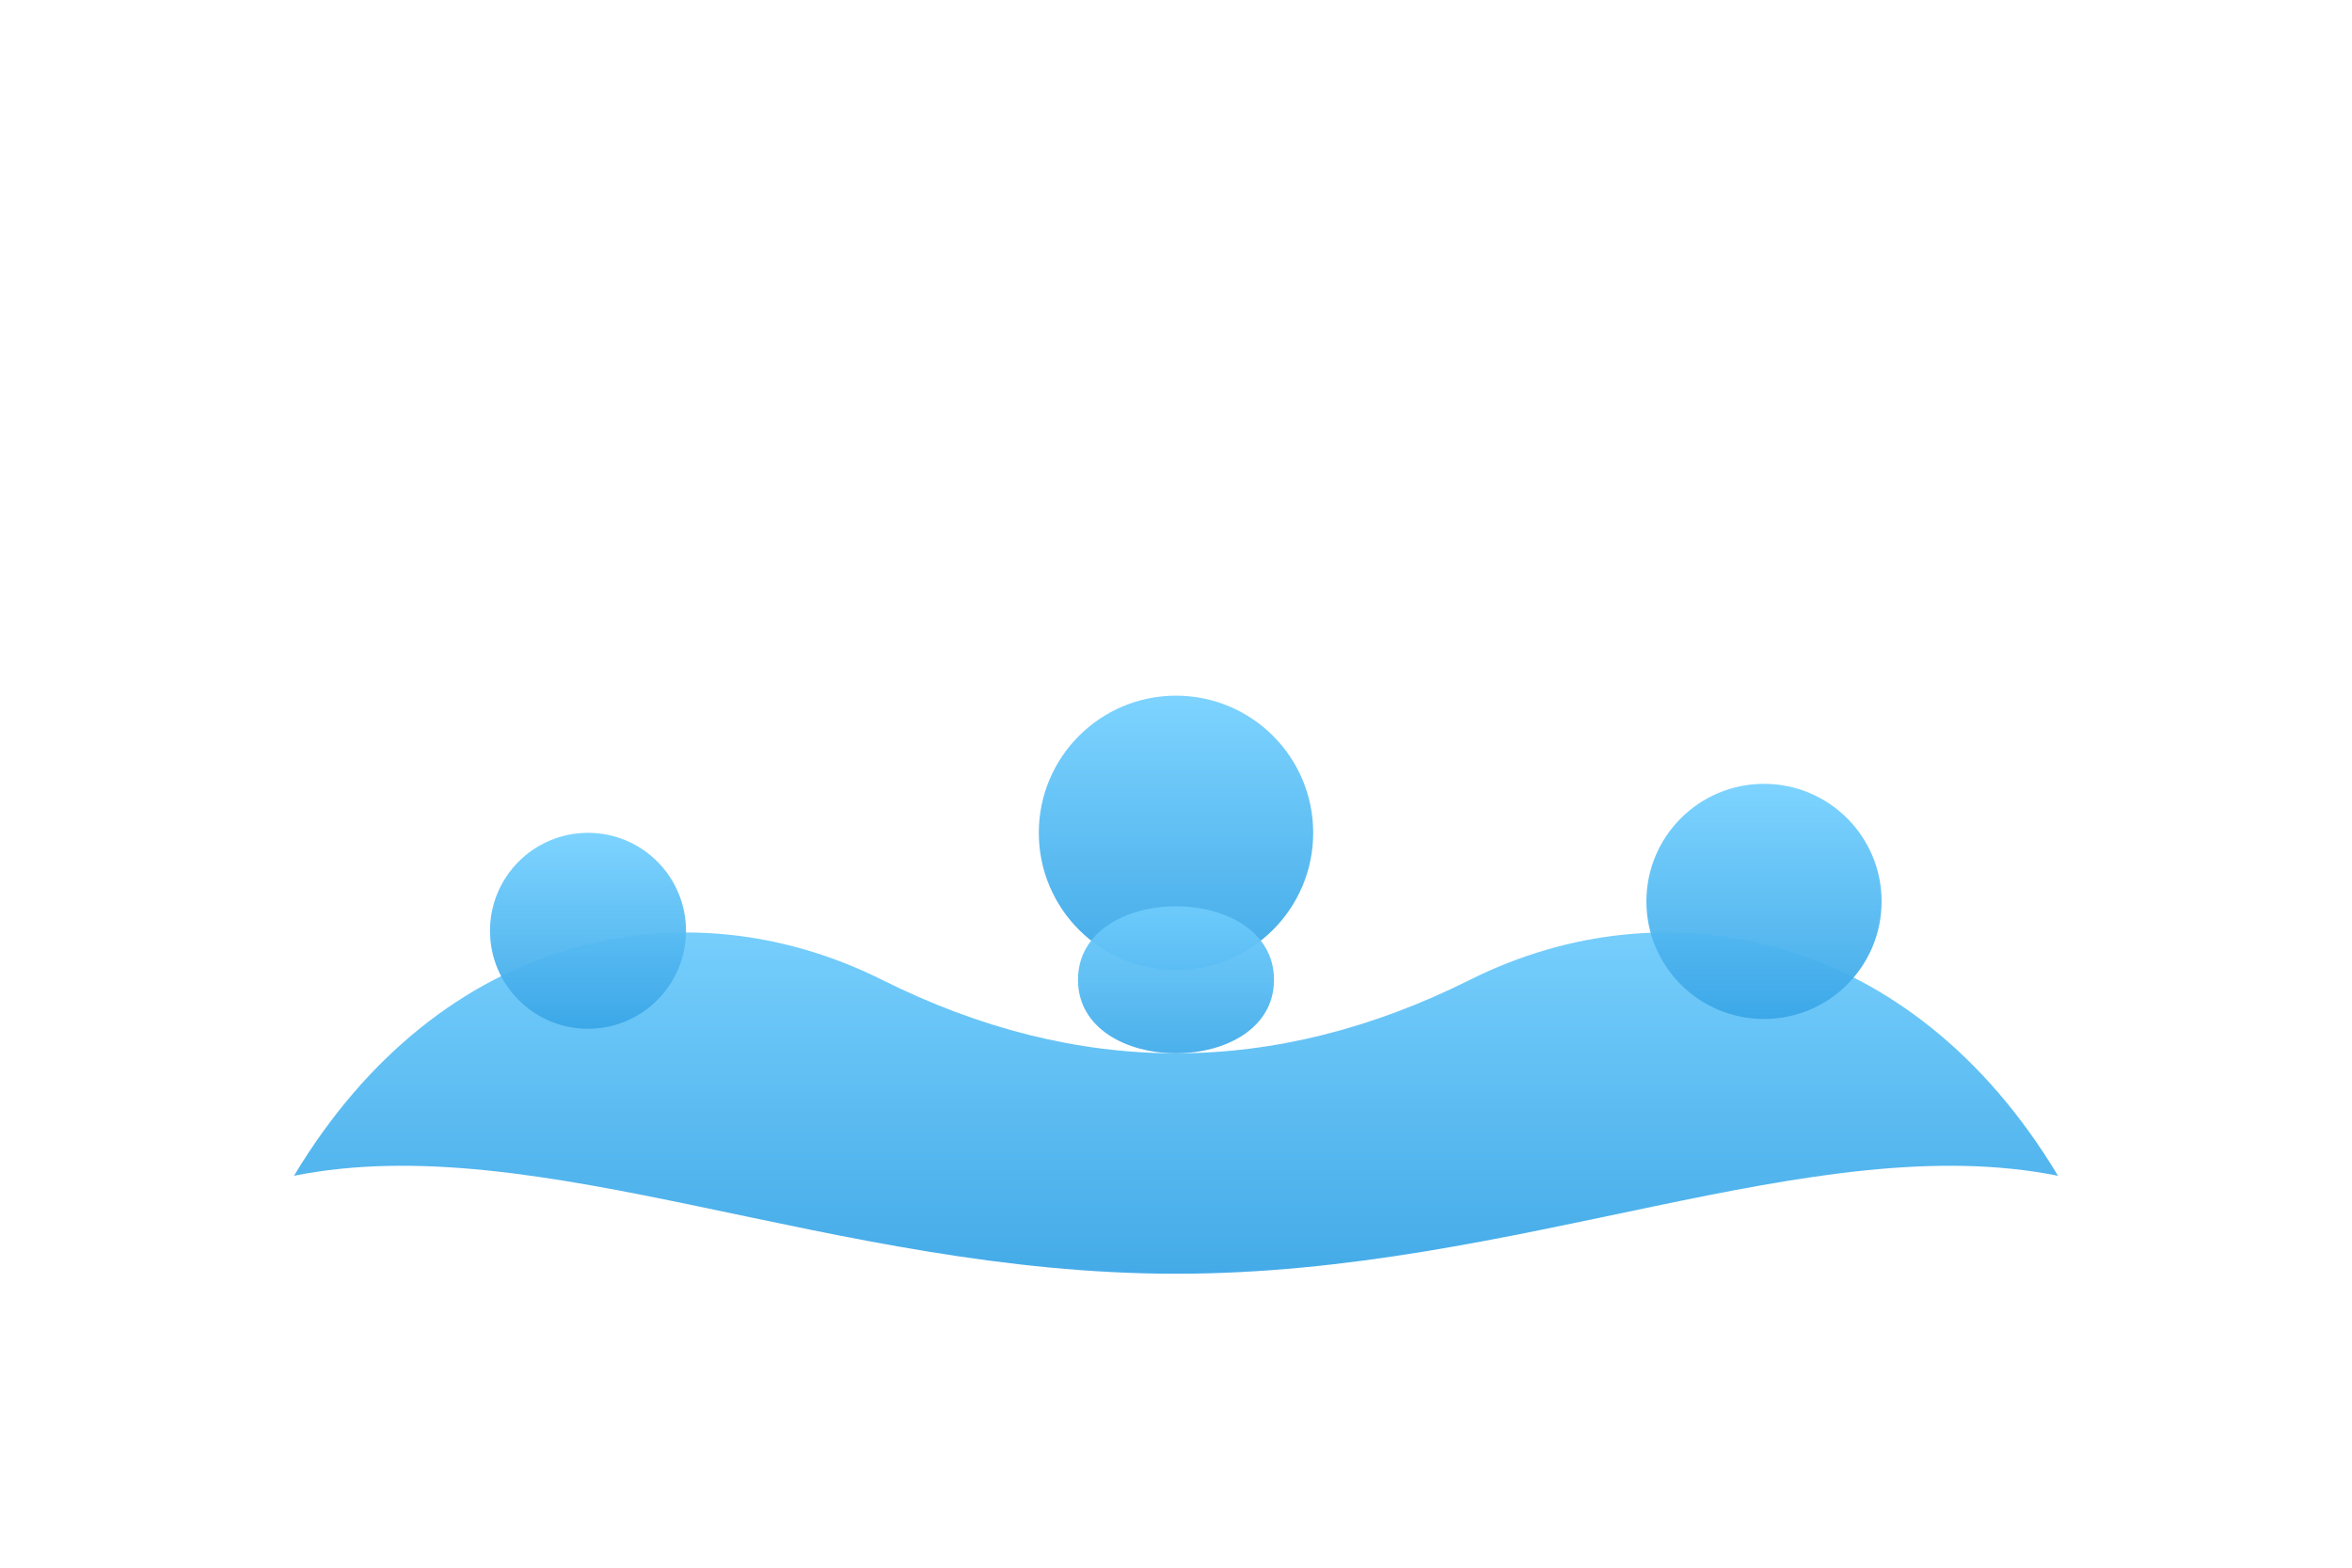 
<svg xmlns="http://www.w3.org/2000/svg" width="240" height="160" viewBox="0 0 240 160">
  <defs>
    <linearGradient id="g" x1="0" y1="0" x2="0" y2="1">
      <stop offset="0%" stop-color="#76d1ff" stop-opacity="0.95"/>
      <stop offset="100%" stop-color="#3aa6e6" stop-opacity="0.95"/>
    </linearGradient>
  </defs>
  <g fill="url(#g)">
    <path d="M30 120c15-25 40-30 60-20 20 10 40 10 60 0 20-10 45-5 60 20-25-5-55 10-90 10s-65-15-90-10z"/>
    <circle cx="60" cy="95" r="10"/>
    <circle cx="180" cy="92" r="12"/>
    <circle cx="120" cy="85" r="14"/>
    <path d="M110 100c0-10 20-10 20 0s-20 10-20 0z"/>
  </g>
</svg>
